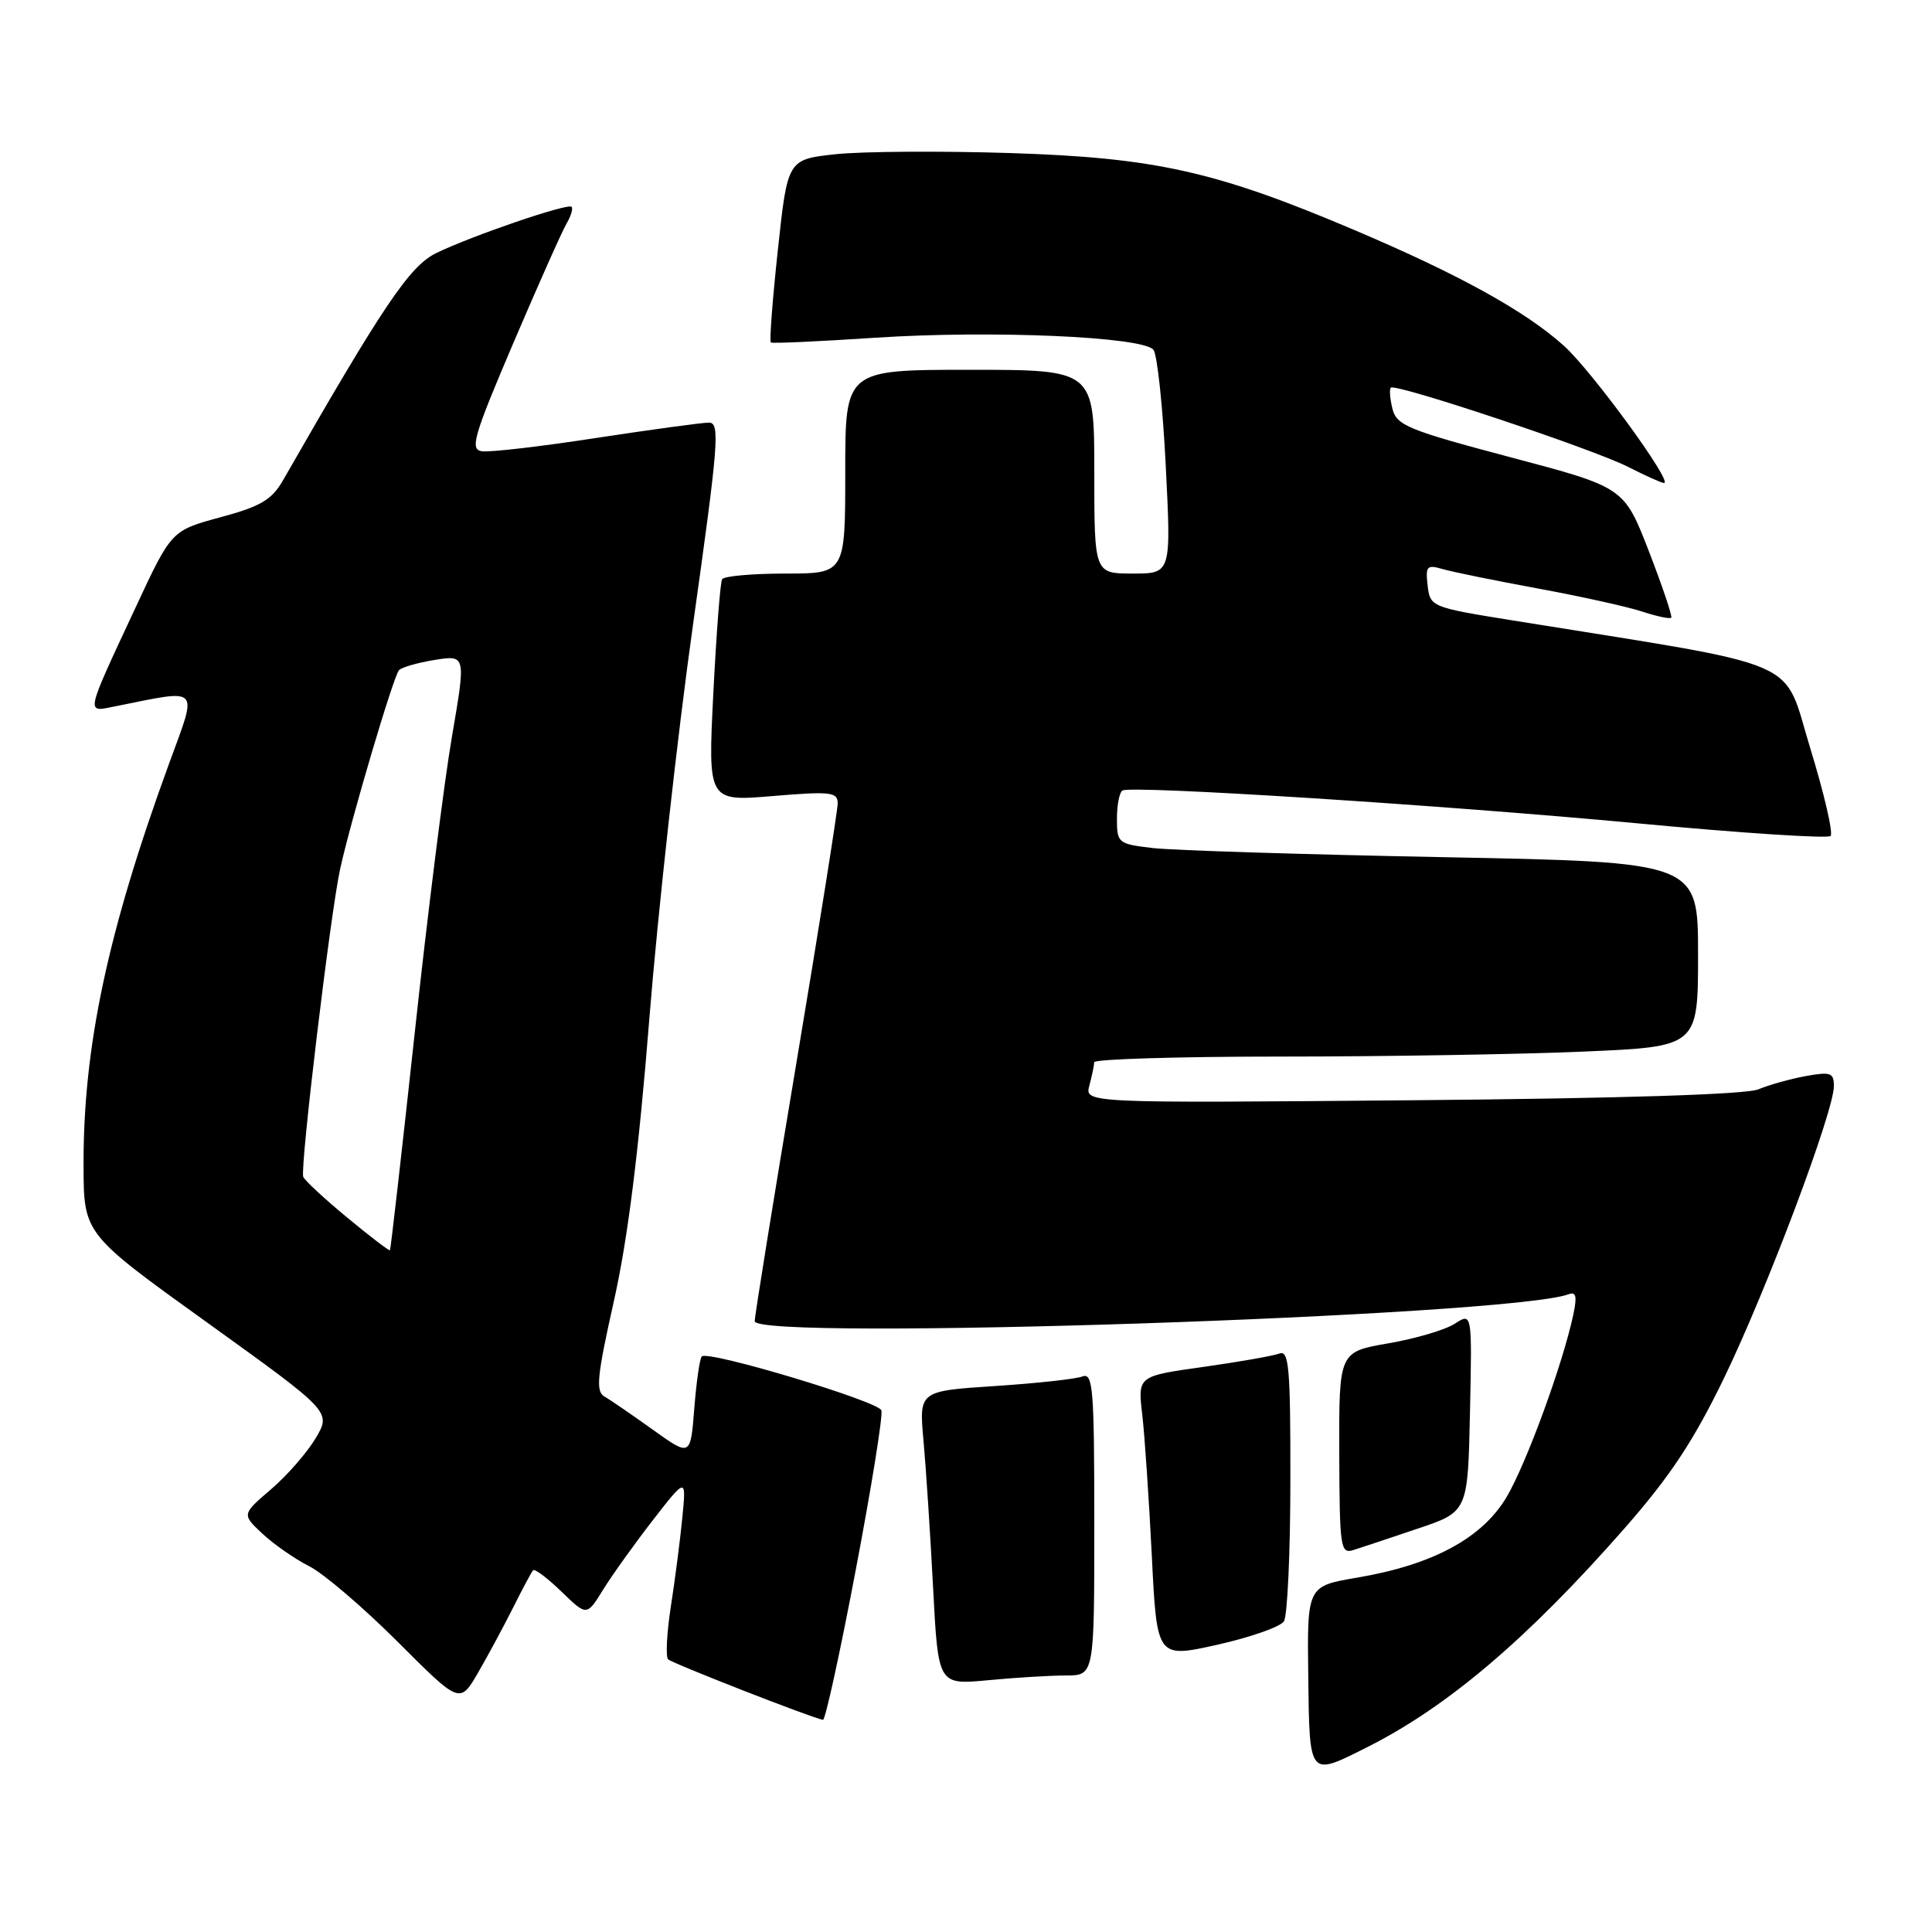 <?xml version="1.0" encoding="UTF-8" standalone="no"?>
<!DOCTYPE svg PUBLIC "-//W3C//DTD SVG 1.1//EN" "http://www.w3.org/Graphics/SVG/1.1/DTD/svg11.dtd" >
<svg xmlns="http://www.w3.org/2000/svg" xmlns:xlink="http://www.w3.org/1999/xlink" version="1.1" viewBox="0 0 256 256">
 <g >
 <path fill="currentColor"
d=" M 181.14 231.52 C 191.80 226.17 202.44 217.12 215.27 202.50 C 221.31 195.61 224.42 190.92 228.49 182.50 C 234.15 170.79 243.00 147.26 243.00 143.92 C 243.00 142.14 242.57 141.99 239.25 142.59 C 237.19 142.97 234.38 143.76 233.00 144.34 C 231.41 145.02 214.68 145.55 187.11 145.79 C 143.72 146.17 143.72 146.17 144.35 143.83 C 144.69 142.55 144.98 141.16 144.99 140.75 C 144.99 140.34 156.18 140.00 169.84 140.00 C 183.50 140.00 201.50 139.70 209.84 139.34 C 225.00 138.69 225.00 138.69 225.00 126.46 C 225.00 114.23 225.00 114.23 191.25 113.58 C 172.69 113.22 155.36 112.68 152.75 112.37 C 148.14 111.83 148.00 111.71 148.00 108.47 C 148.00 106.62 148.34 104.95 148.75 104.74 C 150.11 104.06 191.06 106.67 216.70 109.07 C 230.55 110.38 242.19 111.14 242.56 110.77 C 242.93 110.40 241.72 105.18 239.87 99.15 C 236.13 86.98 239.75 88.54 200.50 82.22 C 189.62 80.47 189.50 80.41 189.17 77.59 C 188.87 75.01 189.07 74.79 191.17 75.41 C 192.45 75.78 198.13 76.94 203.79 77.98 C 209.45 79.02 215.67 80.40 217.61 81.04 C 219.55 81.68 221.27 82.04 221.45 81.85 C 221.62 81.66 220.28 77.69 218.48 73.03 C 215.19 64.57 215.19 64.57 200.15 60.59 C 186.61 57.00 185.06 56.37 184.51 54.18 C 184.18 52.85 184.08 51.59 184.29 51.37 C 184.91 50.76 211.10 59.50 215.74 61.87 C 218.04 63.04 220.18 64.00 220.49 64.00 C 221.76 64.00 210.97 49.21 207.26 45.85 C 202.17 41.25 193.38 36.39 179.51 30.50 C 161.13 22.69 153.06 20.89 133.84 20.28 C 124.67 19.99 114.29 20.06 110.77 20.43 C 104.36 21.12 104.36 21.12 103.07 33.12 C 102.36 39.71 101.94 45.23 102.14 45.38 C 102.34 45.53 108.58 45.24 116.00 44.75 C 131.38 43.74 151.45 44.61 152.84 46.35 C 153.34 46.98 154.08 53.91 154.47 61.75 C 155.19 76.00 155.19 76.00 150.09 76.00 C 145.00 76.00 145.00 76.00 145.00 62.50 C 145.00 49.00 145.00 49.00 128.50 49.00 C 112.00 49.00 112.00 49.00 112.00 62.50 C 112.00 76.00 112.00 76.00 104.06 76.00 C 99.69 76.00 95.92 76.34 95.68 76.75 C 95.44 77.16 94.92 83.96 94.52 91.85 C 93.80 106.20 93.80 106.20 102.40 105.48 C 110.06 104.84 111.00 104.95 111.00 106.44 C 111.00 107.36 108.53 122.91 105.50 141.00 C 102.47 159.09 100.00 174.42 100.00 175.06 C 100.00 177.72 199.97 174.41 207.83 171.50 C 208.85 171.12 208.99 171.76 208.46 174.25 C 207.07 180.75 202.28 193.85 199.67 198.30 C 196.46 203.78 189.89 207.34 179.85 209.04 C 173.20 210.17 173.20 210.17 173.35 222.08 C 173.52 235.58 173.39 235.42 181.14 231.52 Z  M 113.39 208.03 C 115.48 197.05 117.01 187.53 116.79 186.88 C 116.39 185.68 93.92 178.92 93.00 179.73 C 92.72 179.97 92.28 183.05 92.00 186.59 C 91.50 193.02 91.50 193.02 86.50 189.44 C 83.75 187.47 80.87 185.49 80.09 185.05 C 78.91 184.37 79.11 182.35 81.35 172.37 C 83.19 164.16 84.63 152.65 86.04 135.00 C 87.16 120.97 89.76 97.46 91.83 82.75 C 95.21 58.73 95.43 56.00 93.94 56.00 C 93.03 56.00 86.29 56.92 78.95 58.04 C 71.62 59.17 64.81 59.96 63.82 59.79 C 62.25 59.54 62.77 57.76 68.00 45.50 C 71.29 37.80 74.46 30.67 75.06 29.65 C 75.65 28.64 75.96 27.63 75.74 27.40 C 75.23 26.90 62.67 31.18 57.83 33.52 C 54.30 35.23 50.85 40.34 37.50 63.64 C 36.01 66.23 34.55 67.10 29.21 68.54 C 22.72 70.30 22.72 70.30 18.01 80.40 C 11.22 94.97 11.34 94.38 15.23 93.60 C 26.73 91.30 26.21 90.76 22.42 101.13 C 14.25 123.50 11.02 138.72 11.07 154.50 C 11.10 163.50 11.10 163.50 27.50 175.28 C 43.89 187.07 43.89 187.07 41.84 190.55 C 40.71 192.46 38.04 195.52 35.91 197.34 C 32.04 200.66 32.04 200.66 34.77 203.22 C 36.27 204.62 39.05 206.56 40.95 207.52 C 42.85 208.47 48.12 212.98 52.67 217.52 C 60.93 225.79 60.93 225.79 63.34 221.65 C 64.66 219.37 66.76 215.47 68.00 213.00 C 69.23 210.53 70.42 208.31 70.64 208.07 C 70.85 207.83 72.54 209.10 74.39 210.89 C 77.75 214.15 77.75 214.15 79.91 210.65 C 81.10 208.72 84.07 204.58 86.50 201.44 C 90.94 195.73 90.94 195.73 90.41 201.12 C 90.12 204.08 89.44 209.37 88.89 212.87 C 88.35 216.37 88.19 219.52 88.53 219.87 C 89.07 220.40 107.42 227.58 109.05 227.89 C 109.35 227.95 111.31 219.01 113.39 208.03 Z  M 141.25 222.01 C 145.00 222.00 145.00 222.00 145.00 201.89 C 145.00 183.96 144.83 181.85 143.42 182.39 C 142.55 182.73 137.32 183.30 131.80 183.66 C 121.77 184.32 121.77 184.32 122.37 190.91 C 122.70 194.53 123.27 203.30 123.64 210.38 C 124.31 223.26 124.31 223.26 130.90 222.64 C 134.53 222.29 139.19 222.01 141.25 222.01 Z  M 170.13 214.83 C 170.59 214.10 170.98 205.69 170.98 196.14 C 171.00 181.25 170.79 178.87 169.53 179.35 C 168.71 179.66 164.16 180.46 159.41 181.13 C 150.76 182.34 150.76 182.34 151.35 187.42 C 151.68 190.21 152.24 198.62 152.62 206.11 C 153.29 219.72 153.29 219.72 161.29 217.94 C 165.69 216.95 169.67 215.56 170.13 214.83 Z  M 187.83 202.56 C 194.50 200.32 194.50 200.32 194.78 187.12 C 195.06 173.92 195.06 173.92 192.78 175.39 C 191.53 176.21 187.56 177.38 183.96 178.00 C 177.42 179.13 177.42 179.13 177.46 192.55 C 177.50 205.10 177.62 205.93 179.33 205.39 C 180.34 205.07 184.17 203.80 187.83 202.56 Z  M 45.99 161.32 C 42.97 158.83 40.36 156.40 40.18 155.93 C 39.74 154.76 43.81 120.81 45.08 115.10 C 46.55 108.45 52.13 89.62 52.87 88.80 C 53.22 88.42 55.35 87.81 57.62 87.44 C 61.74 86.79 61.74 86.79 59.88 97.64 C 58.85 103.61 56.63 121.32 54.94 136.99 C 53.24 152.66 51.77 165.56 51.67 165.67 C 51.56 165.77 49.00 163.82 45.99 161.32 Z "/>
</g>
</svg>